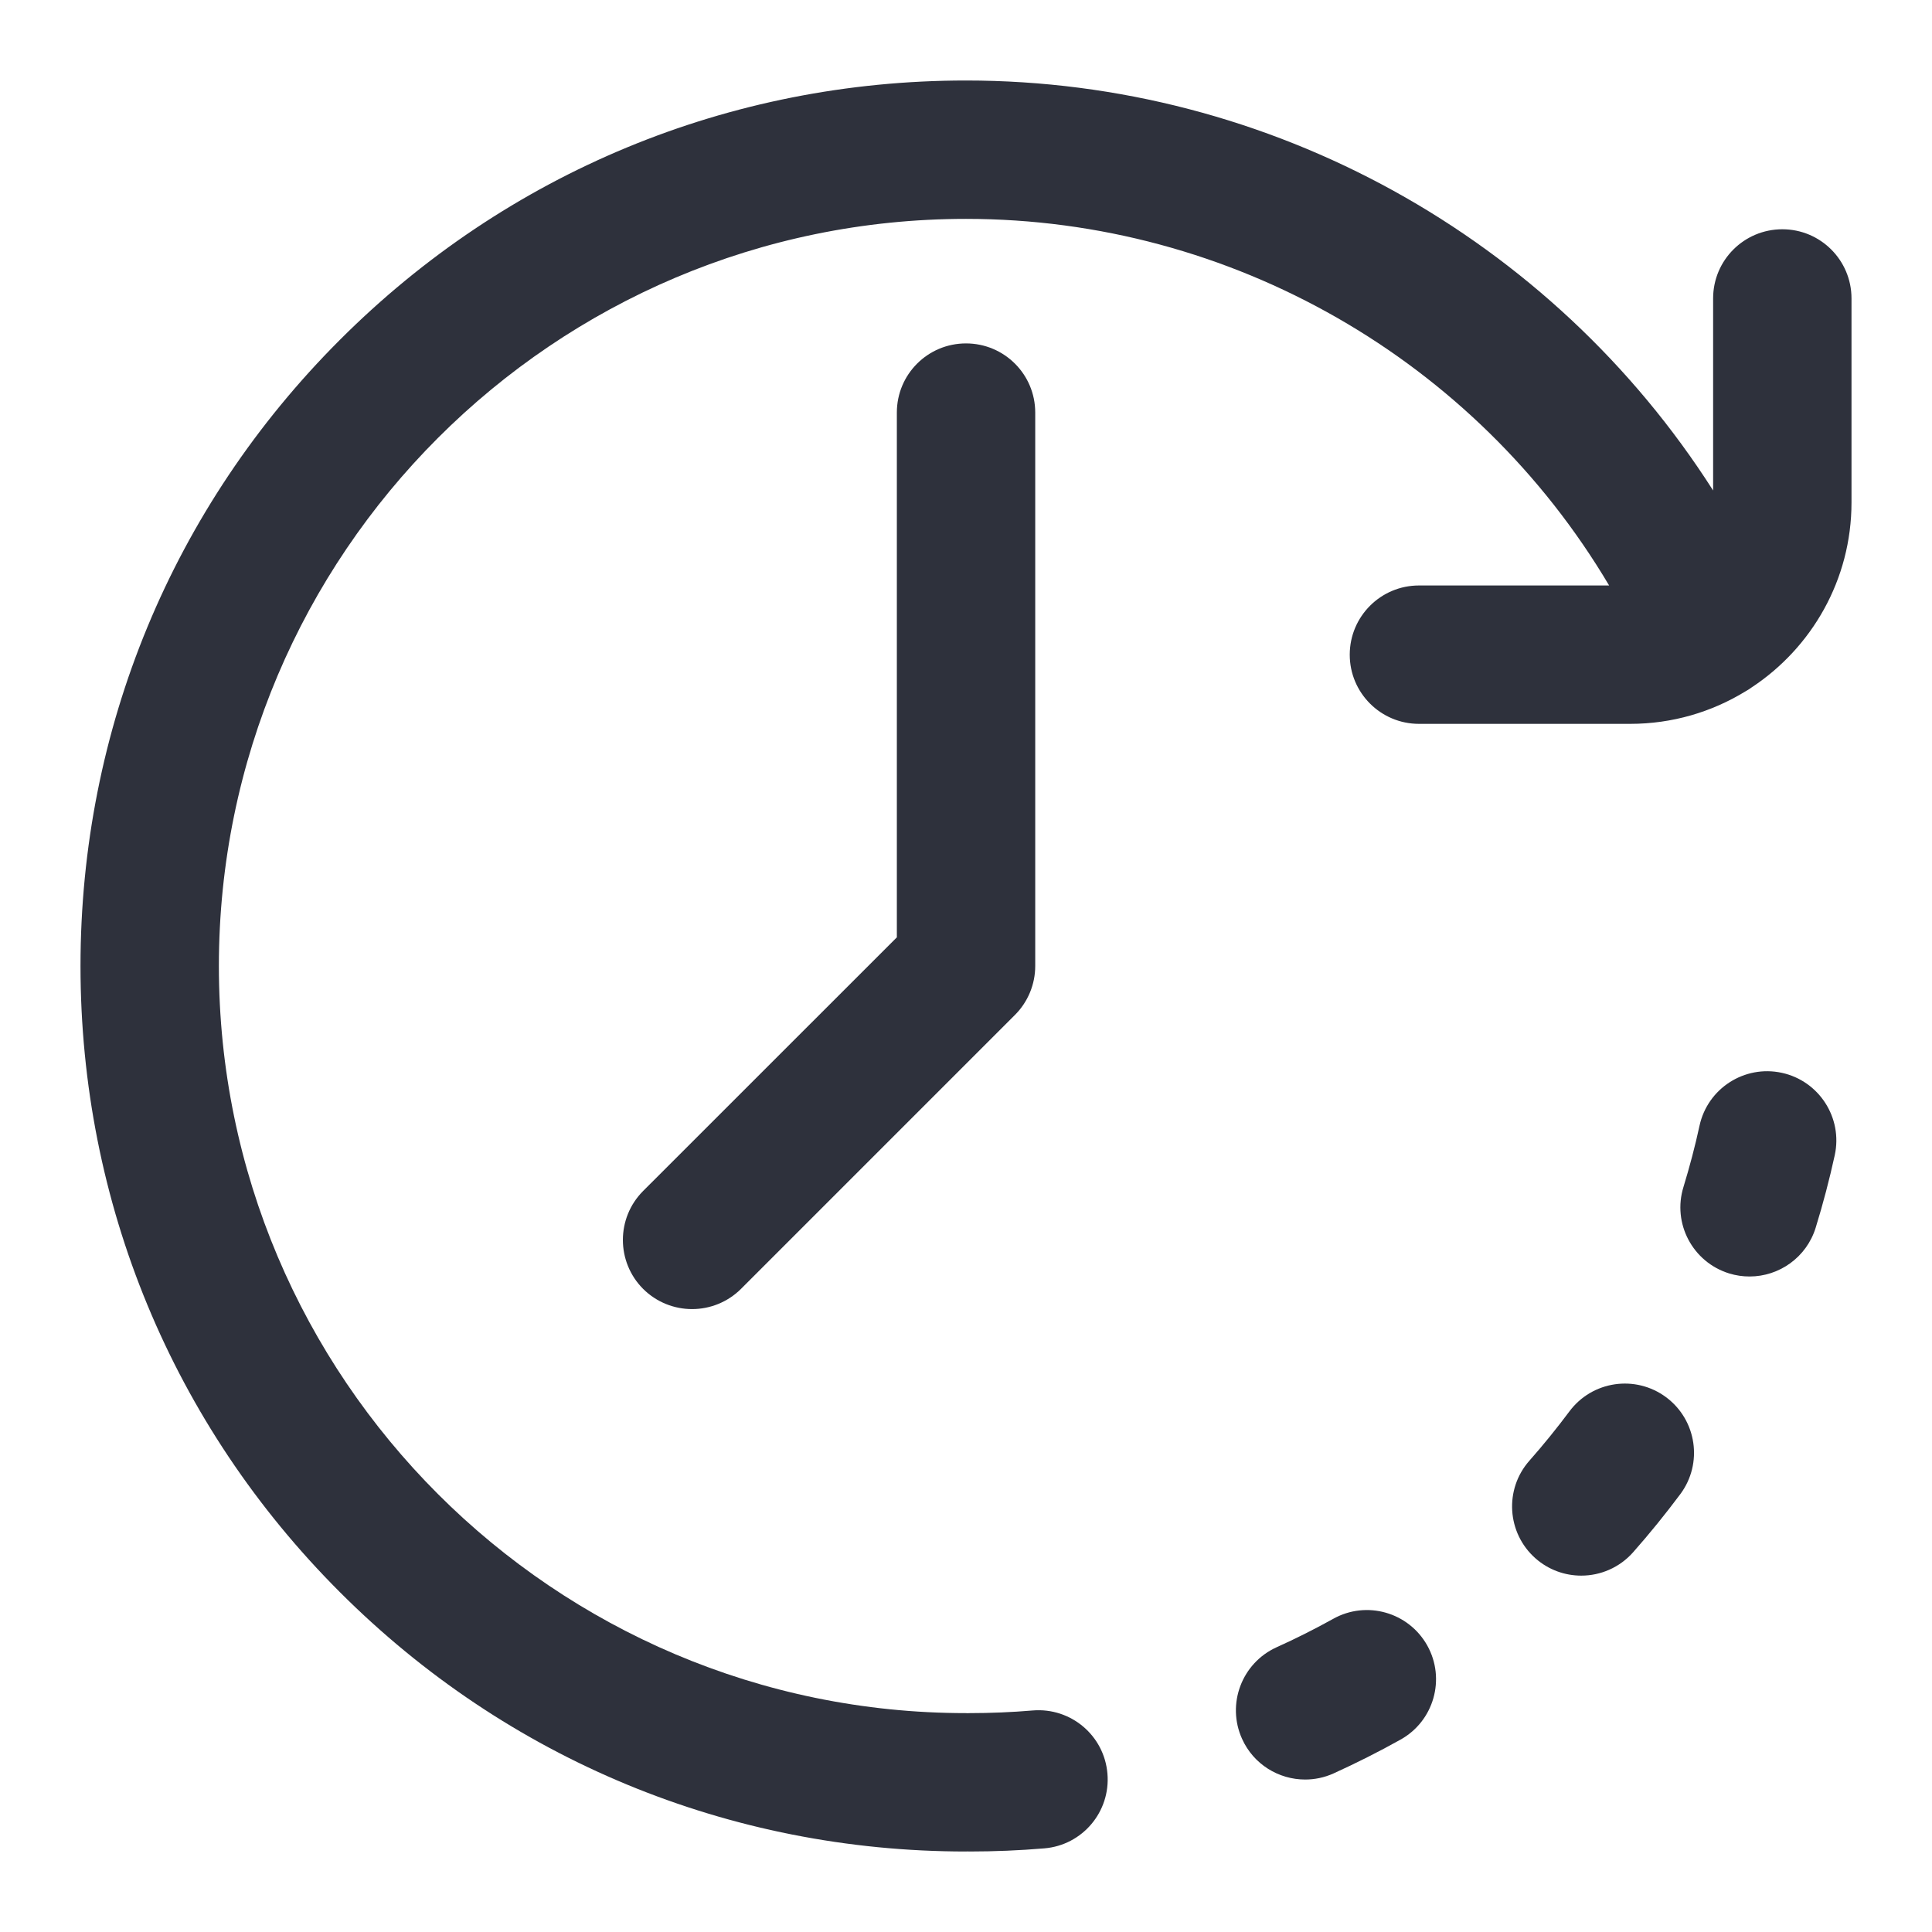 <svg width="24" height="24" viewBox="0 0 24 24" fill="none" xmlns="http://www.w3.org/2000/svg">
<path d="M20.697 17.357C20.316 17.074 19.778 17.153 19.495 17.534C19.339 17.743 19.172 17.949 18.999 18.145C18.685 18.5 18.718 19.043 19.074 19.358C19.237 19.502 19.44 19.573 19.643 19.573C19.88 19.573 20.117 19.475 20.287 19.283C20.492 19.051 20.689 18.808 20.874 18.56C21.157 18.179 21.078 17.641 20.697 17.357Z" fill="#2E313C"/>
<path d="M22.135 13.327C21.671 13.226 21.213 13.52 21.112 13.984C21.057 14.239 20.989 14.495 20.913 14.744C20.772 15.197 21.026 15.678 21.48 15.819C21.564 15.845 21.65 15.857 21.734 15.857C22.101 15.857 22.441 15.62 22.555 15.251C22.646 14.956 22.726 14.652 22.792 14.35C22.893 13.886 22.598 13.428 22.135 13.327Z" fill="#2E313C"/>
<path d="M16.561 20.11C16.332 20.237 16.096 20.356 15.858 20.463C15.426 20.659 15.234 21.168 15.429 21.6C15.572 21.918 15.885 22.106 16.213 22.106C16.331 22.106 16.451 22.082 16.566 22.03C16.848 21.902 17.128 21.761 17.398 21.61C17.813 21.379 17.961 20.855 17.73 20.441C17.498 20.027 16.975 19.878 16.561 20.11Z" fill="#2E313C"/>
<path d="M11.141 5.125V11.644L7.989 14.795C7.654 15.131 7.654 15.675 7.989 16.011C8.157 16.178 8.377 16.262 8.597 16.262C8.817 16.262 9.037 16.178 9.205 16.011L12.608 12.608C12.769 12.447 12.86 12.228 12.86 12V5.125C12.86 4.65 12.475 4.266 12 4.266C11.525 4.266 11.141 4.65 11.141 5.125Z" fill="#2E313C"/>
<path d="M22.141 2.848C21.666 2.848 21.281 3.232 21.281 3.707V6.093C19.281 2.956 15.788 1 12 1C9.062 1 6.299 2.144 4.222 4.222C2.144 6.299 1 9.062 1 12C1 14.938 2.144 17.701 4.222 19.778C6.299 21.856 9.062 23 12 23C12.007 23 12.014 22.999 12.021 22.999C12.029 22.999 12.036 23 12.043 23C12.353 23 12.665 22.987 12.973 22.961C13.446 22.922 13.797 22.506 13.757 22.033C13.718 21.56 13.303 21.209 12.829 21.248C12.57 21.27 12.305 21.281 12.043 21.281C12.036 21.281 12.029 21.282 12.021 21.282C12.014 21.282 12.007 21.281 12 21.281C6.882 21.281 2.719 17.118 2.719 12C2.719 6.882 6.882 2.719 12 2.719C15.298 2.719 18.332 4.477 19.989 7.273H17.627C17.152 7.273 16.767 7.658 16.767 8.133C16.767 8.607 17.152 8.992 17.627 8.992H20.25C20.773 8.992 21.263 8.845 21.68 8.59C21.707 8.575 21.733 8.559 21.757 8.541C22.505 8.049 23 7.202 23 6.242V3.707C23 3.232 22.615 2.848 22.141 2.848Z" fill="#2E313C"/>
</svg>

